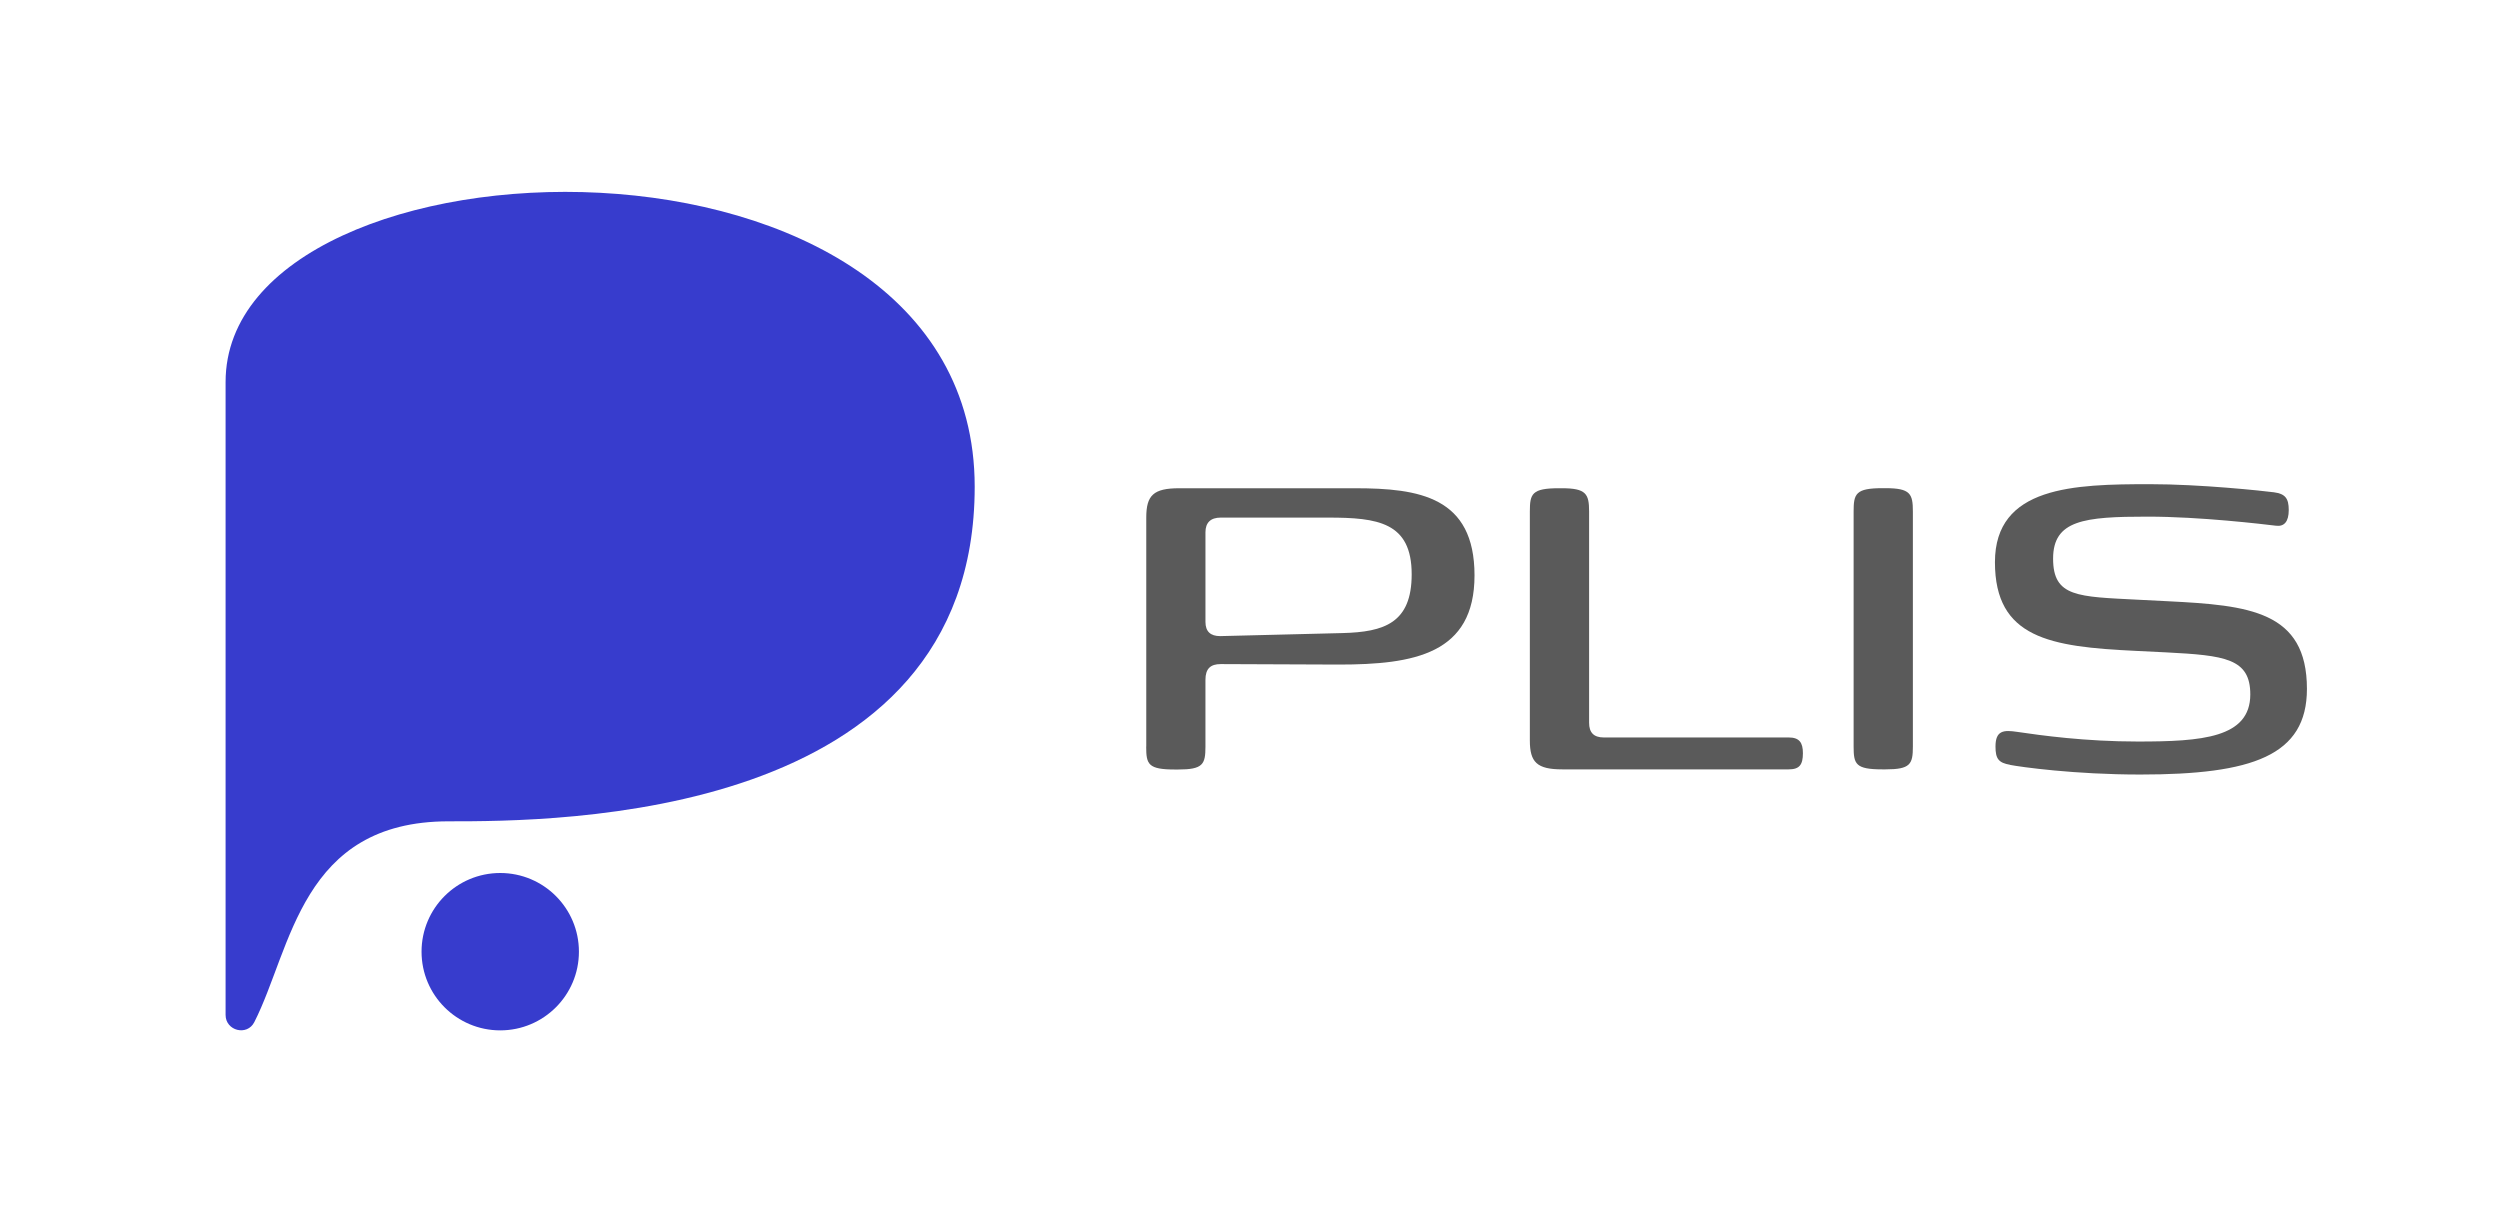 <?xml version="1.0" encoding="UTF-8"?>
<svg id="_レイヤー_1" data-name="レイヤー 1" xmlns="http://www.w3.org/2000/svg" viewBox="0 0 362.83 177.46">
  <defs>
    <style>
      .cls-1 {
        fill: #5a5a5a;
      }

      .cls-2 {
        fill: #373ccd;
      }
    </style>
  </defs>
  <g>
    <path class="cls-2" d="m32.74,55.44v91.86c0,2.31,3.13,3.1,4.17,1.04,5.43-10.68,6.74-29.14,28.2-29.14,15.36,0,76.35.02,76.35-48.56,0-56.21-108.72-52.48-108.72-15.2Z"/>
    <circle class="cls-2" cx="72.6" cy="138.12" r="11.42"/>
  </g>
  <g>
    <path class="cls-1" d="m166.36,108.35v-33.23c0-3.23,1.03-4.26,4.78-4.26h25.51c9.34,0,17.35,1.25,17.35,12.65s-8.75,12.94-19.71,12.94c-2.5,0-17.13-.07-17.13-.07-1.47,0-2.21.66-2.21,2.28v9.71c0,2.57-.37,3.31-3.97,3.31h-.44c-3.9,0-4.19-.74-4.19-3.31Zm28.45-16.47c6.1-.15,10.07-1.47,10.07-8.53,0-7.57-4.93-8.23-12.13-8.23h-15.59c-1.47,0-2.21.74-2.21,2.13v13.01c0,1.4.74,2.06,2.13,2.06l17.72-.44Z"/>
    <path class="cls-1" d="m226.74,111.66c-3.68,0-4.71-1.03-4.71-4.19v-33.23c0-2.57.29-3.38,4.19-3.38h.44c3.53,0,3.97.81,3.97,3.38v30.66c0,1.4.66,2.13,2.13,2.13h26.84c1.54,0,2.06.74,2.06,2.28,0,1.69-.51,2.35-2.06,2.35h-32.87Z"/>
    <path class="cls-1" d="m269.02,108.35v-34.12c0-2.57.29-3.38,4.19-3.38h.44c3.6,0,3.97.81,3.97,3.38v34.12c0,2.57-.37,3.31-3.97,3.31h-.44c-3.9,0-4.19-.74-4.19-3.31Z"/>
    <path class="cls-1" d="m291.74,111c-1.69-.29-2.13-.88-2.13-2.65,0-2.35,1.18-2.43,3.16-2.13,3.46.51,9.85,1.4,17.5,1.4,9.26,0,16.32-.51,16.32-6.84,0-5.22-3.68-5.66-12.21-6.1l-4.48-.22c-12.35-.59-20.37-1.84-20.37-12.87s11.47-11.32,22.5-11.32c7.35,0,16.32.96,18.01,1.18,1.62.22,2.13.88,2.13,2.57s-.66,2.43-1.84,2.28c-1.84-.22-10.96-1.32-18.68-1.32-9.19,0-13.68.51-13.68,6.1s3.6,5.51,12.35,5.96l4.34.22c11.69.59,20.15,1.4,20.15,12.72,0,9.71-7.94,12.43-24.19,12.43-9.56,0-17.35-1.1-18.9-1.4Z"/>
  </g>
</svg>